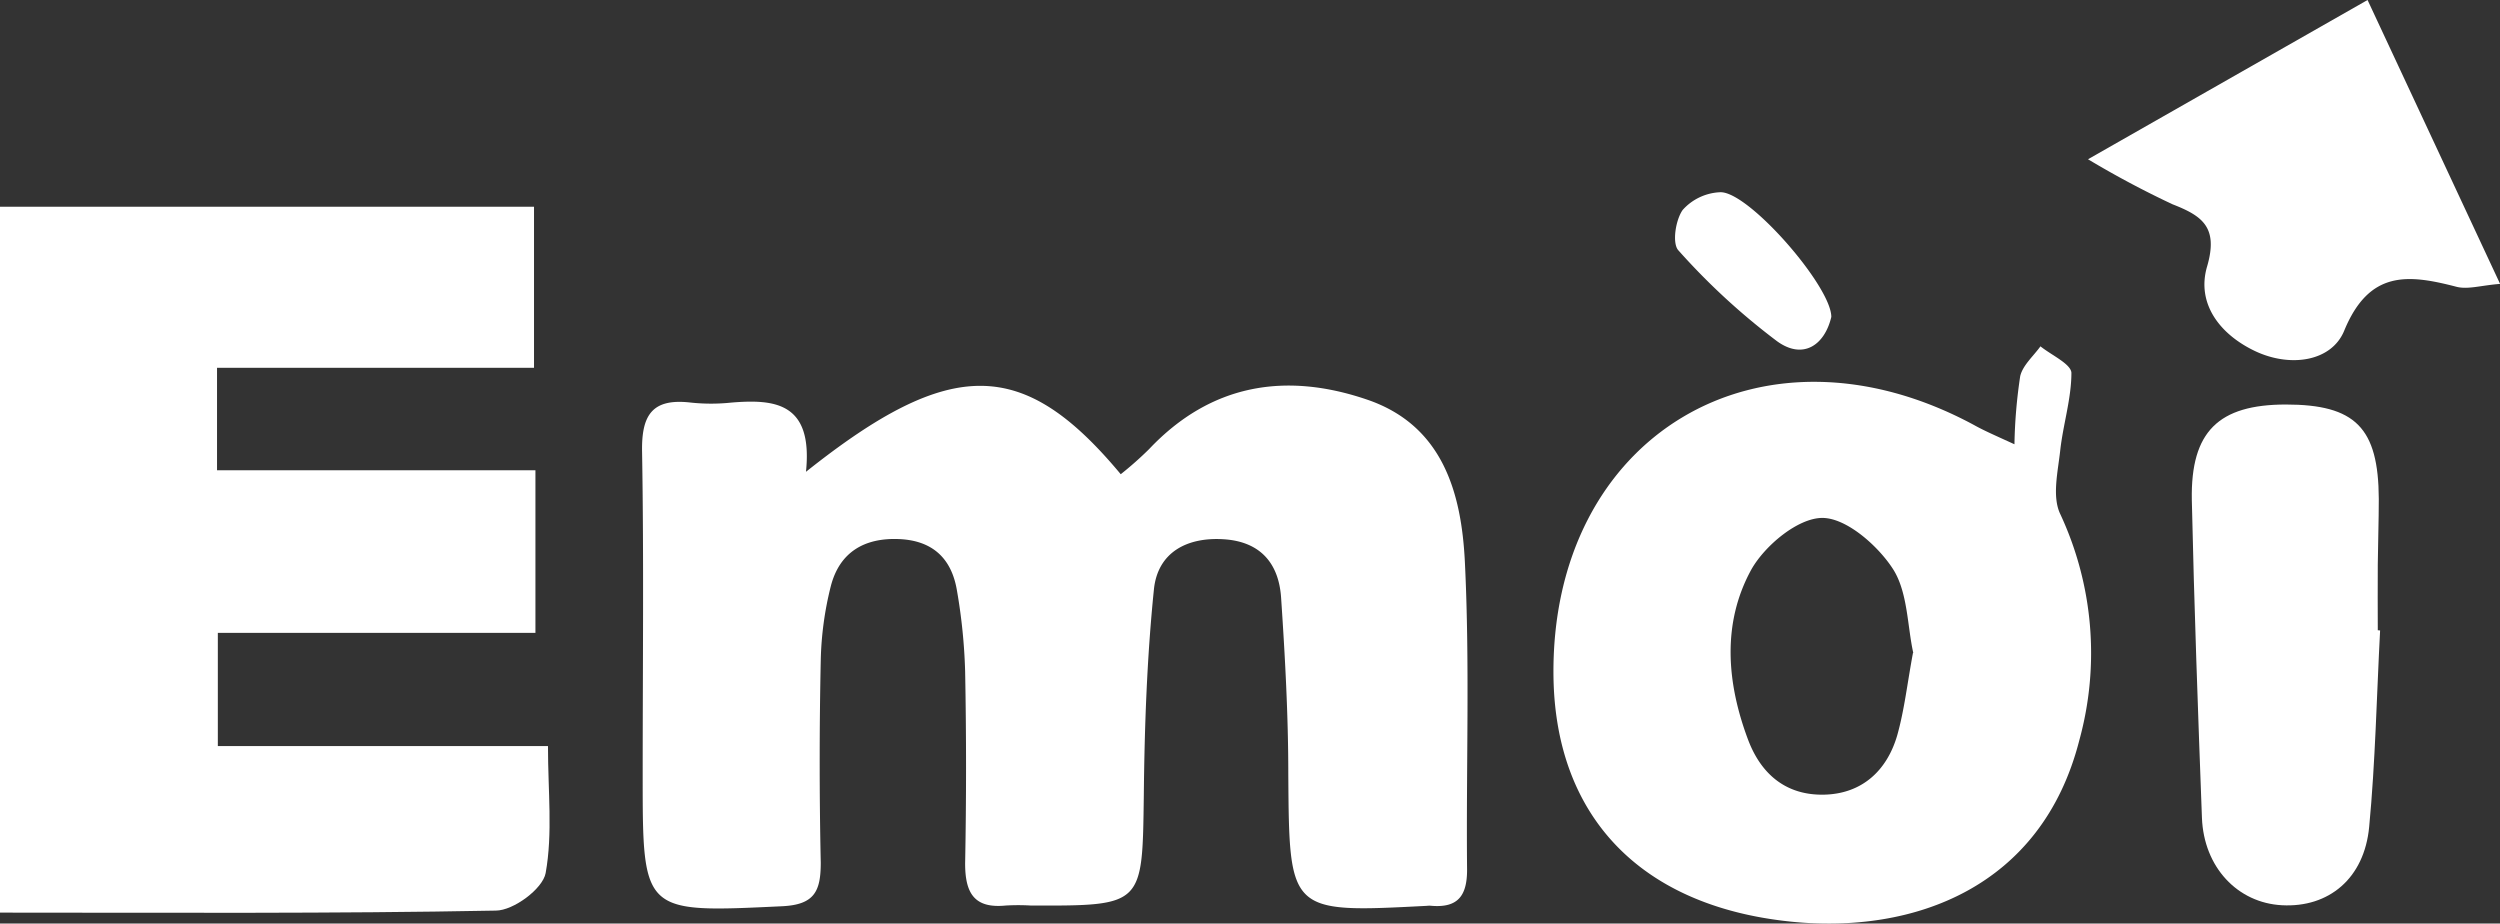 <svg id="Layer_1" data-name="Layer 1" xmlns="http://www.w3.org/2000/svg" viewBox="0 0 247.09 91.28"><rect x="0" y="0" width="247.09" height="91.28" fill="#333333" stroke="none"/><defs><style>.cls-1{fill:#fff;}</style></defs><path class="cls-1" d="M0,90.2V20.43H52.78V36.35H21.45V46.48H52.92V62.55H21.53V73.74H54.16c0,4.47.48,8.62-.23,12.55C53.65,87.84,50.75,90,49,90,32.89,90.31,16.78,90.2,0,90.2Z"/><path class="cls-1" d="M79.66,46.63c14.37-11.44,21.51-11.29,31.11.24a33.92,33.92,0,0,0,2.81-2.49c6.09-6.44,13.48-7.63,21.52-4.89,7.52,2.55,9.34,9.26,9.68,16,.5,10.14.12,20.32.22,30.48,0,2.55-.9,3.76-3.48,3.56a2.09,2.09,0,0,0-.5,0c-13.65.71-13.59.71-13.69-13,0-5.82-.32-11.64-.71-17.44-.22-3.36-2-5.55-5.65-5.79s-6.54,1.29-6.92,4.94c-.69,6.75-.93,13.57-1,20.37-.15,10.92,0,10.92-11.16,10.89a20.85,20.85,0,0,0-2.5,0c-3.13.31-4-1.27-4-4.16q.18-9.5,0-19a55.35,55.35,0,0,0-.8-7.92c-.51-3.17-2.36-5-5.74-5.14S83,54.54,82.12,57.91a32.69,32.69,0,0,0-1,7.36q-.21,10,0,20c0,2.82-.62,4.15-3.83,4.3-13.77.65-13.77.75-13.77-12.9,0-10.66.12-21.32-.06-32-.07-3.66,1-5.33,4.82-4.88a19.1,19.1,0,0,0,4,0C76.62,39.43,80.36,39.81,79.66,46.63Z"/><path class="cls-1" d="M199.1,43.91a50.65,50.65,0,0,1,.57-6.74c.26-1.08,1.33-2,2-2.94,1.08.87,3,1.73,3.06,2.61,0,2.57-.83,5.13-1.11,7.72-.23,2.08-.81,4.51,0,6.23a32.49,32.49,0,0,1,1.89,22.38C201.78,87.75,189.13,92.33,177,91.09c-15-1.54-23.26-10.52-23.46-24.19C153.22,43.05,174,30.63,195.09,42,196.07,42.55,197.11,43,199.1,43.91Zm-10,20.62c-.59-2.64-.54-6-2-8.28s-4.6-5.07-7-5.06-5.65,2.71-7,5.09c-2.92,5.31-2.45,11.19-.32,16.85,1.31,3.46,3.82,5.5,7.53,5.41s6.18-2.36,7.2-5.85c.71-2.51,1-5.16,1.56-8.16Z"/><path class="cls-1" d="M235.24,62.31c-.34,6.47-.47,13-1.08,19.41-.48,5.11-4,8-8.62,7.75-4.39-.23-7.73-3.76-7.91-8.65-.39-10.47-.77-20.95-1-31.42-.12-6.77,2.66-9.41,9.28-9.42,6.88,0,9.17,2.29,9.2,9.33,0,2.17-.08,4.33-.1,6.49s0,4.33,0,6.49Z"/><path class="cls-1" d="M206.37,15.74,234,0l13.1,28.06c-1.87.14-3.2.58-4.33.28-4.78-1.24-8.61-1.65-11.08,4.35-1.26,3.06-5.35,3.66-8.83,2s-5.79-4.7-4.72-8.35c1.13-3.87-.46-5-3.42-6.15A93.83,93.83,0,0,1,206.37,15.74Z"/><path class="cls-1" d="M181,31.32c-.65,2.77-2.76,4.26-5.33,2.43a66.73,66.73,0,0,1-9.78-9c-.64-.68-.29-3,.42-4A5.26,5.26,0,0,1,170,19C172.78,18.86,181,28.29,181,31.32Z"/></svg>